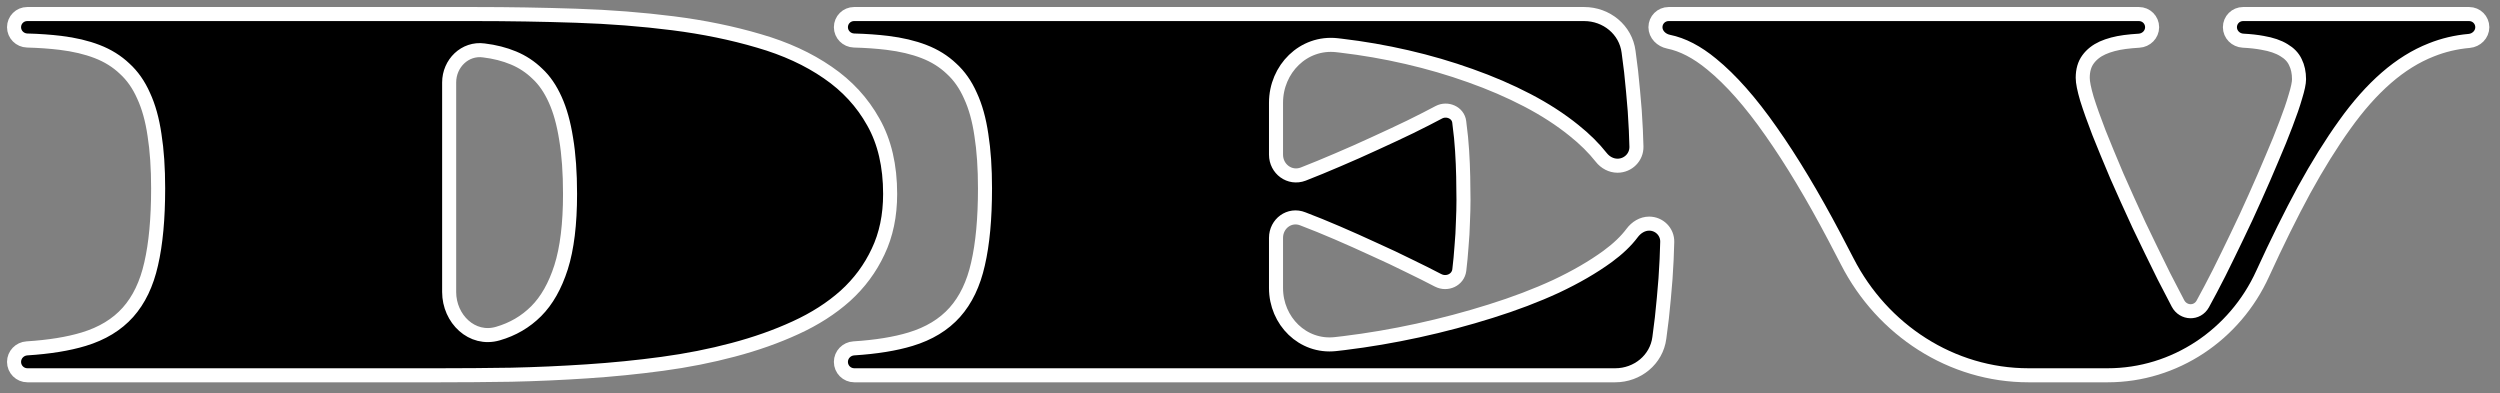 <svg width="178" height="28" viewBox="0 0 178 28" fill="none" xmlns="http://www.w3.org/2000/svg">
<rect x="0" y="0" width="178" height="28" fill="#808080" stroke="none"/>
<path d="M144.428 26.72C138.952 26.72 134.03 23.501 131.531 18.628C131.225 18.032 130.921 17.449 130.619 16.878C129.065 13.93 127.557 11.42 126.096 9.348C124.649 7.276 123.241 5.682 121.873 4.566C120.828 3.704 119.804 3.172 118.798 2.968C118.291 2.865 117.868 2.454 117.868 1.936V1.936C117.868 1.419 118.287 1 118.805 1H152.295C152.812 1 153.231 1.419 153.231 1.936V1.936C153.231 2.454 152.812 2.869 152.295 2.898C151.945 2.918 151.606 2.95 151.279 2.992C150.681 3.072 150.156 3.211 149.705 3.411C149.267 3.61 148.921 3.882 148.669 4.228C148.416 4.573 148.29 5.011 148.29 5.542C148.29 5.861 148.39 6.359 148.589 7.037C148.802 7.714 149.087 8.518 149.446 9.447C149.818 10.377 150.243 11.406 150.721 12.535C151.212 13.651 151.737 14.813 152.295 16.022C152.866 17.217 153.457 18.433 154.068 19.668C154.404 20.326 154.739 20.971 155.071 21.602C155.451 22.323 156.444 22.354 156.837 21.64V21.64C157.196 20.989 157.581 20.259 157.993 19.448C158.404 18.625 158.829 17.755 159.268 16.839C159.719 15.909 160.151 14.979 160.563 14.05C160.988 13.106 161.386 12.19 161.758 11.3C162.143 10.41 162.475 9.593 162.754 8.85C163.046 8.093 163.272 7.435 163.432 6.877C163.604 6.319 163.691 5.908 163.691 5.642C163.691 5.177 163.604 4.772 163.432 4.427C163.272 4.081 163 3.796 162.615 3.57C162.23 3.331 161.725 3.158 161.101 3.052C160.699 2.975 160.234 2.923 159.706 2.896C159.189 2.869 158.77 2.454 158.77 1.936V1.936C158.77 1.419 159.189 1 159.706 1H175.804C176.321 1 176.74 1.419 176.74 1.936V1.936C176.74 2.454 176.32 2.868 175.805 2.914C174.863 2.997 173.966 3.209 173.114 3.55C171.998 3.988 170.929 4.653 169.907 5.542C168.884 6.432 167.894 7.548 166.938 8.889C165.982 10.218 165.019 11.765 164.049 13.531C163.093 15.298 162.11 17.284 161.101 19.488V19.488C159.123 23.838 154.843 26.72 150.065 26.72H144.428Z" fill="black" stroke="white"/>
<path d="M59.872 25.768C59.872 25.255 60.279 24.836 60.792 24.804C62.379 24.703 63.726 24.486 64.833 24.15C66.148 23.752 67.197 23.114 67.981 22.238C68.764 21.361 69.316 20.212 69.634 18.791C69.966 17.357 70.132 15.564 70.132 13.412C70.132 11.964 70.046 10.696 69.873 9.607C69.714 8.518 69.455 7.588 69.096 6.817C68.751 6.034 68.299 5.39 67.742 4.885C67.197 4.367 66.546 3.962 65.789 3.67C65.032 3.377 64.162 3.172 63.179 3.052C62.454 2.964 61.664 2.908 60.808 2.885C60.291 2.871 59.872 2.454 59.872 1.936V1.936C59.872 1.419 60.291 1 60.808 1H112.791C114.377 1 115.755 2.116 115.955 3.69V3.69C116.088 4.619 116.194 5.556 116.274 6.499C116.367 7.428 116.433 8.352 116.473 9.268C116.49 9.668 116.504 10.057 116.514 10.434C116.534 11.187 115.922 11.798 115.168 11.798V11.798C114.713 11.798 114.294 11.568 114.012 11.211C113.481 10.538 112.834 9.897 112.07 9.288C111.1 8.504 109.991 7.787 108.743 7.136C107.494 6.485 106.14 5.901 104.679 5.383C103.231 4.865 101.73 4.427 100.176 4.068C98.622 3.709 97.055 3.437 95.474 3.251C95.378 3.24 95.282 3.229 95.186 3.218C92.802 2.954 90.852 4.917 90.852 7.316V11.011C90.852 12.036 91.826 12.759 92.785 12.396V12.396C93.568 12.09 94.392 11.752 95.255 11.38C96.132 11.008 97.015 10.616 97.905 10.204C98.808 9.793 99.645 9.401 100.415 9.029C101.199 8.644 101.876 8.298 102.447 7.993V7.993C103.04 7.683 103.815 8.014 103.897 8.677C103.905 8.747 103.913 8.818 103.921 8.889C104.001 9.474 104.061 10.085 104.101 10.722C104.141 11.347 104.167 11.964 104.18 12.575C104.194 13.186 104.2 13.744 104.2 14.249C104.2 14.713 104.187 15.232 104.161 15.803C104.147 16.374 104.114 16.951 104.061 17.536C104.021 18.12 103.968 18.685 103.902 19.229V19.229C103.814 19.931 103.029 20.285 102.4 19.963C102.389 19.958 102.378 19.952 102.367 19.947C101.783 19.641 101.106 19.302 100.335 18.93C99.565 18.545 98.735 18.154 97.845 17.755C96.955 17.343 96.079 16.951 95.215 16.58C94.352 16.208 93.535 15.876 92.765 15.584V15.584C91.82 15.202 90.852 15.917 90.852 16.936V20.508C90.852 22.85 92.755 24.757 95.083 24.5C95.285 24.478 95.488 24.454 95.693 24.429C97.433 24.217 99.186 23.918 100.953 23.533C102.719 23.148 104.446 22.689 106.133 22.158C107.833 21.627 109.387 21.036 110.795 20.385C112.203 19.721 113.418 19.017 114.441 18.273C115.191 17.725 115.781 17.163 116.21 16.587C116.5 16.199 116.936 15.922 117.42 15.922V15.922C118.14 15.922 118.725 16.506 118.707 17.226C118.697 17.627 118.683 18.042 118.664 18.472C118.624 19.375 118.558 20.299 118.465 21.242C118.385 22.171 118.279 23.108 118.146 24.051V24.051C117.946 25.612 116.577 26.72 115.002 26.72H60.824C60.298 26.72 59.872 26.294 59.872 25.768V25.768Z" fill="black" stroke="white"/>
<path d="M1 25.768C1 25.255 1.407 24.836 1.92 24.804C3.507 24.703 4.854 24.486 5.961 24.15C7.276 23.752 8.325 23.114 9.109 22.238C9.892 21.361 10.443 20.212 10.762 18.791C11.094 17.357 11.26 15.564 11.26 13.412C11.26 11.964 11.174 10.696 11.001 9.607C10.842 8.518 10.583 7.588 10.224 6.817C9.879 6.034 9.427 5.39 8.87 4.885C8.325 4.367 7.674 3.962 6.917 3.67C6.16 3.377 5.29 3.172 4.307 3.052C3.582 2.964 2.792 2.908 1.936 2.885C1.419 2.871 1 2.454 1 1.936V1.936C1 1.419 1.419 1 1.936 1H33.813C36.23 1 38.634 1.04 41.025 1.12C43.429 1.199 45.727 1.379 47.918 1.657C50.11 1.936 52.148 2.355 54.035 2.913C55.921 3.457 57.554 4.208 58.936 5.164C60.317 6.107 61.399 7.282 62.183 8.69C62.98 10.098 63.378 11.805 63.378 13.81C63.378 15.351 63.093 16.719 62.522 17.915C61.964 19.11 61.187 20.159 60.191 21.062C59.195 21.952 58.013 22.709 56.645 23.334C55.29 23.958 53.809 24.482 52.202 24.907C50.608 25.332 48.928 25.665 47.161 25.904C45.395 26.143 43.602 26.322 41.782 26.441C39.976 26.561 38.183 26.641 36.403 26.68C34.623 26.707 32.923 26.72 31.303 26.72H1.952C1.426 26.72 1 26.294 1 25.768V25.768ZM31.98 20.791C31.98 22.704 33.61 24.287 35.447 23.752V23.752C36.509 23.446 37.419 22.915 38.176 22.158C38.933 21.401 39.524 20.358 39.949 19.03C40.374 17.689 40.587 15.949 40.587 13.81C40.587 12.296 40.494 10.988 40.308 9.886C40.135 8.783 39.876 7.853 39.531 7.096C39.185 6.326 38.76 5.708 38.256 5.244C37.764 4.765 37.2 4.394 36.562 4.128C35.925 3.862 35.221 3.683 34.45 3.59V3.59C33.106 3.405 31.98 4.513 31.98 5.87V20.791Z" fill="black" stroke="white"/>
</svg>
